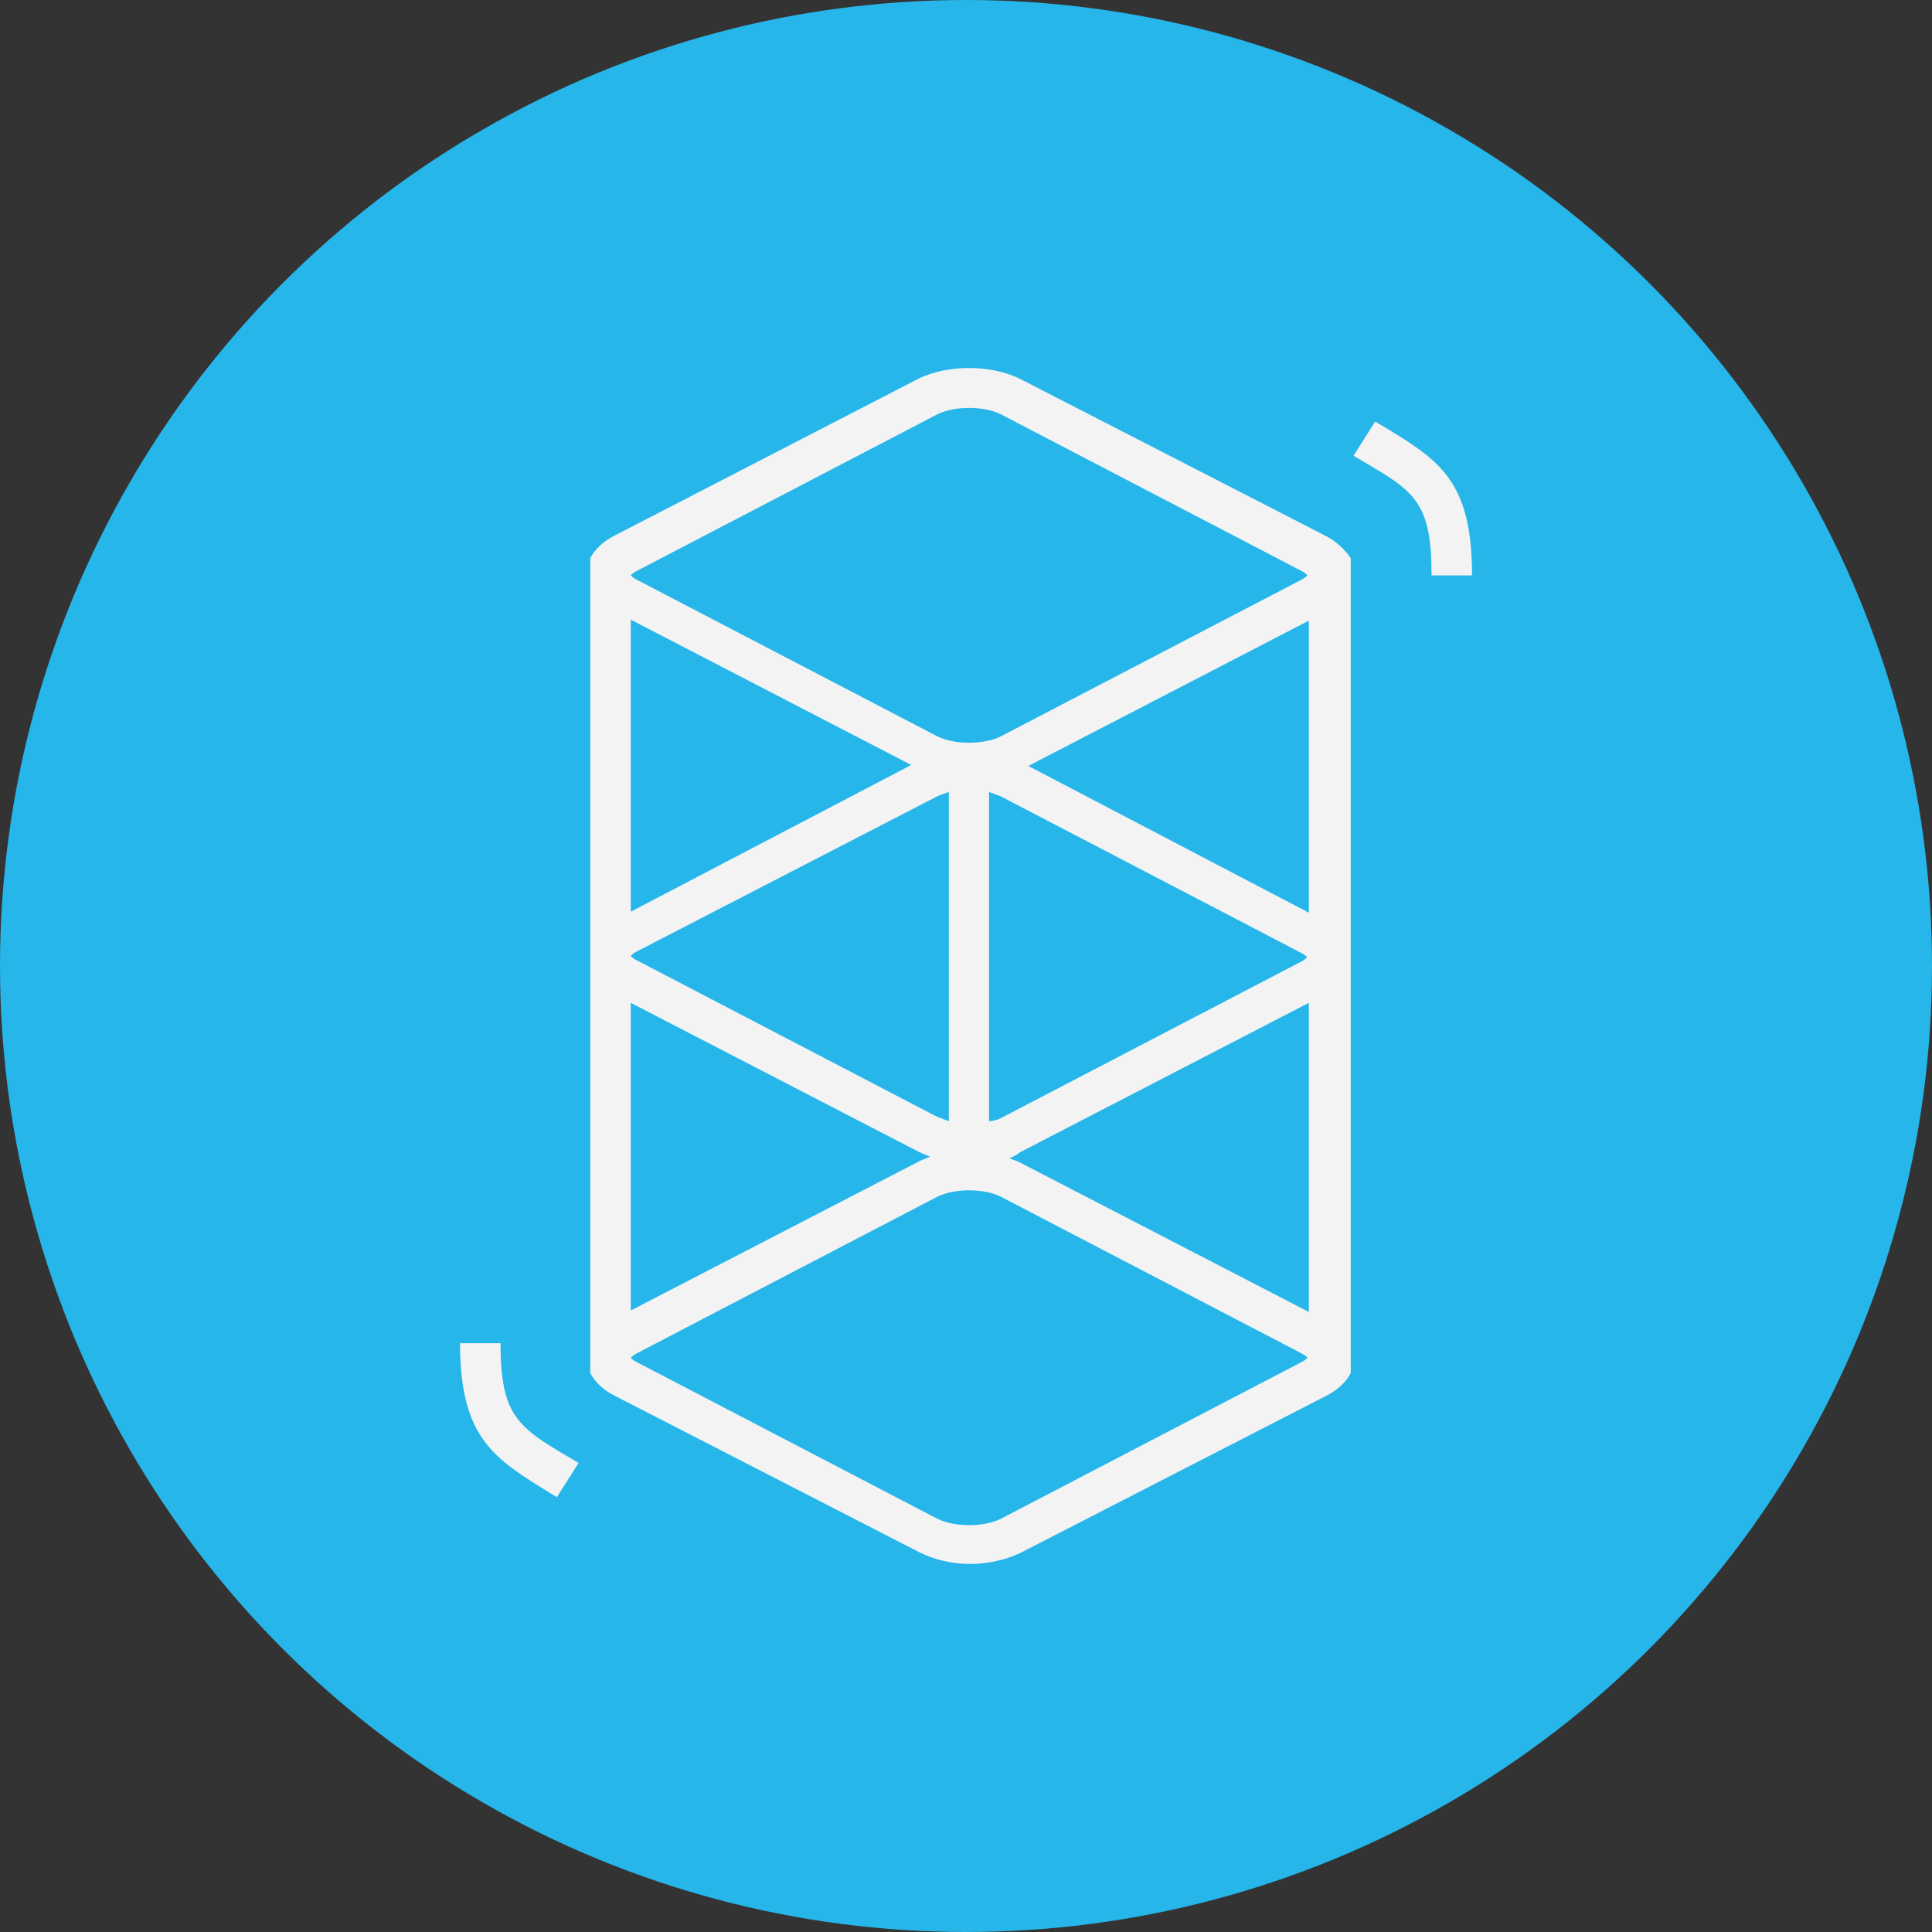 <svg xmlns="http://www.w3.org/2000/svg" fill="none" viewBox="0 0 42 42">
  <rect x="0" y="0" width="42" height="42" fill="#333333" stroke="none"/>
  <circle cx="21" cy="21" r="21" fill="#26B6EA"/>
  <path fill="#F3F3F3" fill-rule="evenodd" d="m22.166 8.232 6.632 3.407c.252.124.44.31.566.495v17.715c-.094.186-.283.372-.534.495l-6.632 3.407c-.314.155-.723.248-1.1.248-.409 0-.786-.093-1.1-.248l-6.632-3.407c-.252-.124-.44-.31-.534-.495V12.135c.094-.186.283-.372.534-.495l6.6-3.407c.629-.31 1.572-.31 2.2 0Zm-8.328 4.182 6.538-3.407c.377-.186 1.006-.186 1.383 0l6.538 3.407c.063.031.094.062.126.093-.032.031-.063.062-.126.093l-6.538 3.407c-.377.186-1.006.186-1.383 0l-6.538-3.407c-.063-.031-.094-.062-.126-.093.031-.031.063-.062.126-.093Zm-.126 1.057v6.349l6.098-3.19-6.098-3.159Zm8.643 3.18 6.098-3.159v6.349l-6.098-3.19Zm-1.728.567c-.094.031-.189.062-.252.093l-6.538 3.376c-.063.031-.094.062-.126.093.031.031.063.062.126.093l6.538 3.407c.047.015.086.031.126.046.039.015.079.031.126.046v-7.154Zm.874 0v7.154c.094 0 .189-.031.251-.062l6.538-3.407c.063-.031.094-.062.126-.093-.031-.031-.063-.062-.126-.093l-6.538-3.407c-.047-.015-.086-.031-.126-.046-.039-.015-.079-.031-.126-.046Zm-7.789 4.583 6.286 3.252c.032.015.071.031.11.046.039.015.079.031.11.046-.032.015-.071.031-.11.046-.039.015-.079.031-.11.046l-6.286 3.252v-6.69Zm14.741 0-6.286 3.252c-.048.047-.114.076-.171.102-.018.008-.034.015-.049.022.031.015.071.031.11.046.039.015.079.031.11.046l6.286 3.252v-6.721Zm-6.694 11.215 6.538-3.407c.063-.031.094-.062.126-.093-.031-.031-.063-.062-.126-.093l-6.538-3.407c-.377-.186-1.006-.186-1.383 0l-6.538 3.407c-.063.031-.094.062-.126.093.031.031.063.062.126.093l6.538 3.407c.377.186 1.006.186 1.383 0Z" clip-rule="evenodd"/>
  <path fill="#F3F3F3" d="m30.052 9.257-.157-.093-.471.743.157.093c1.163.681 1.54.898 1.54 2.509h.88c0-2.075-.723-2.509-1.949-3.252ZM10.881 29.201h-.88c0 2.075.754 2.509 1.949 3.252l.157.093.471-.743-.157-.093c-1.163-.681-1.54-.929-1.54-2.509Z"/>
</svg>
